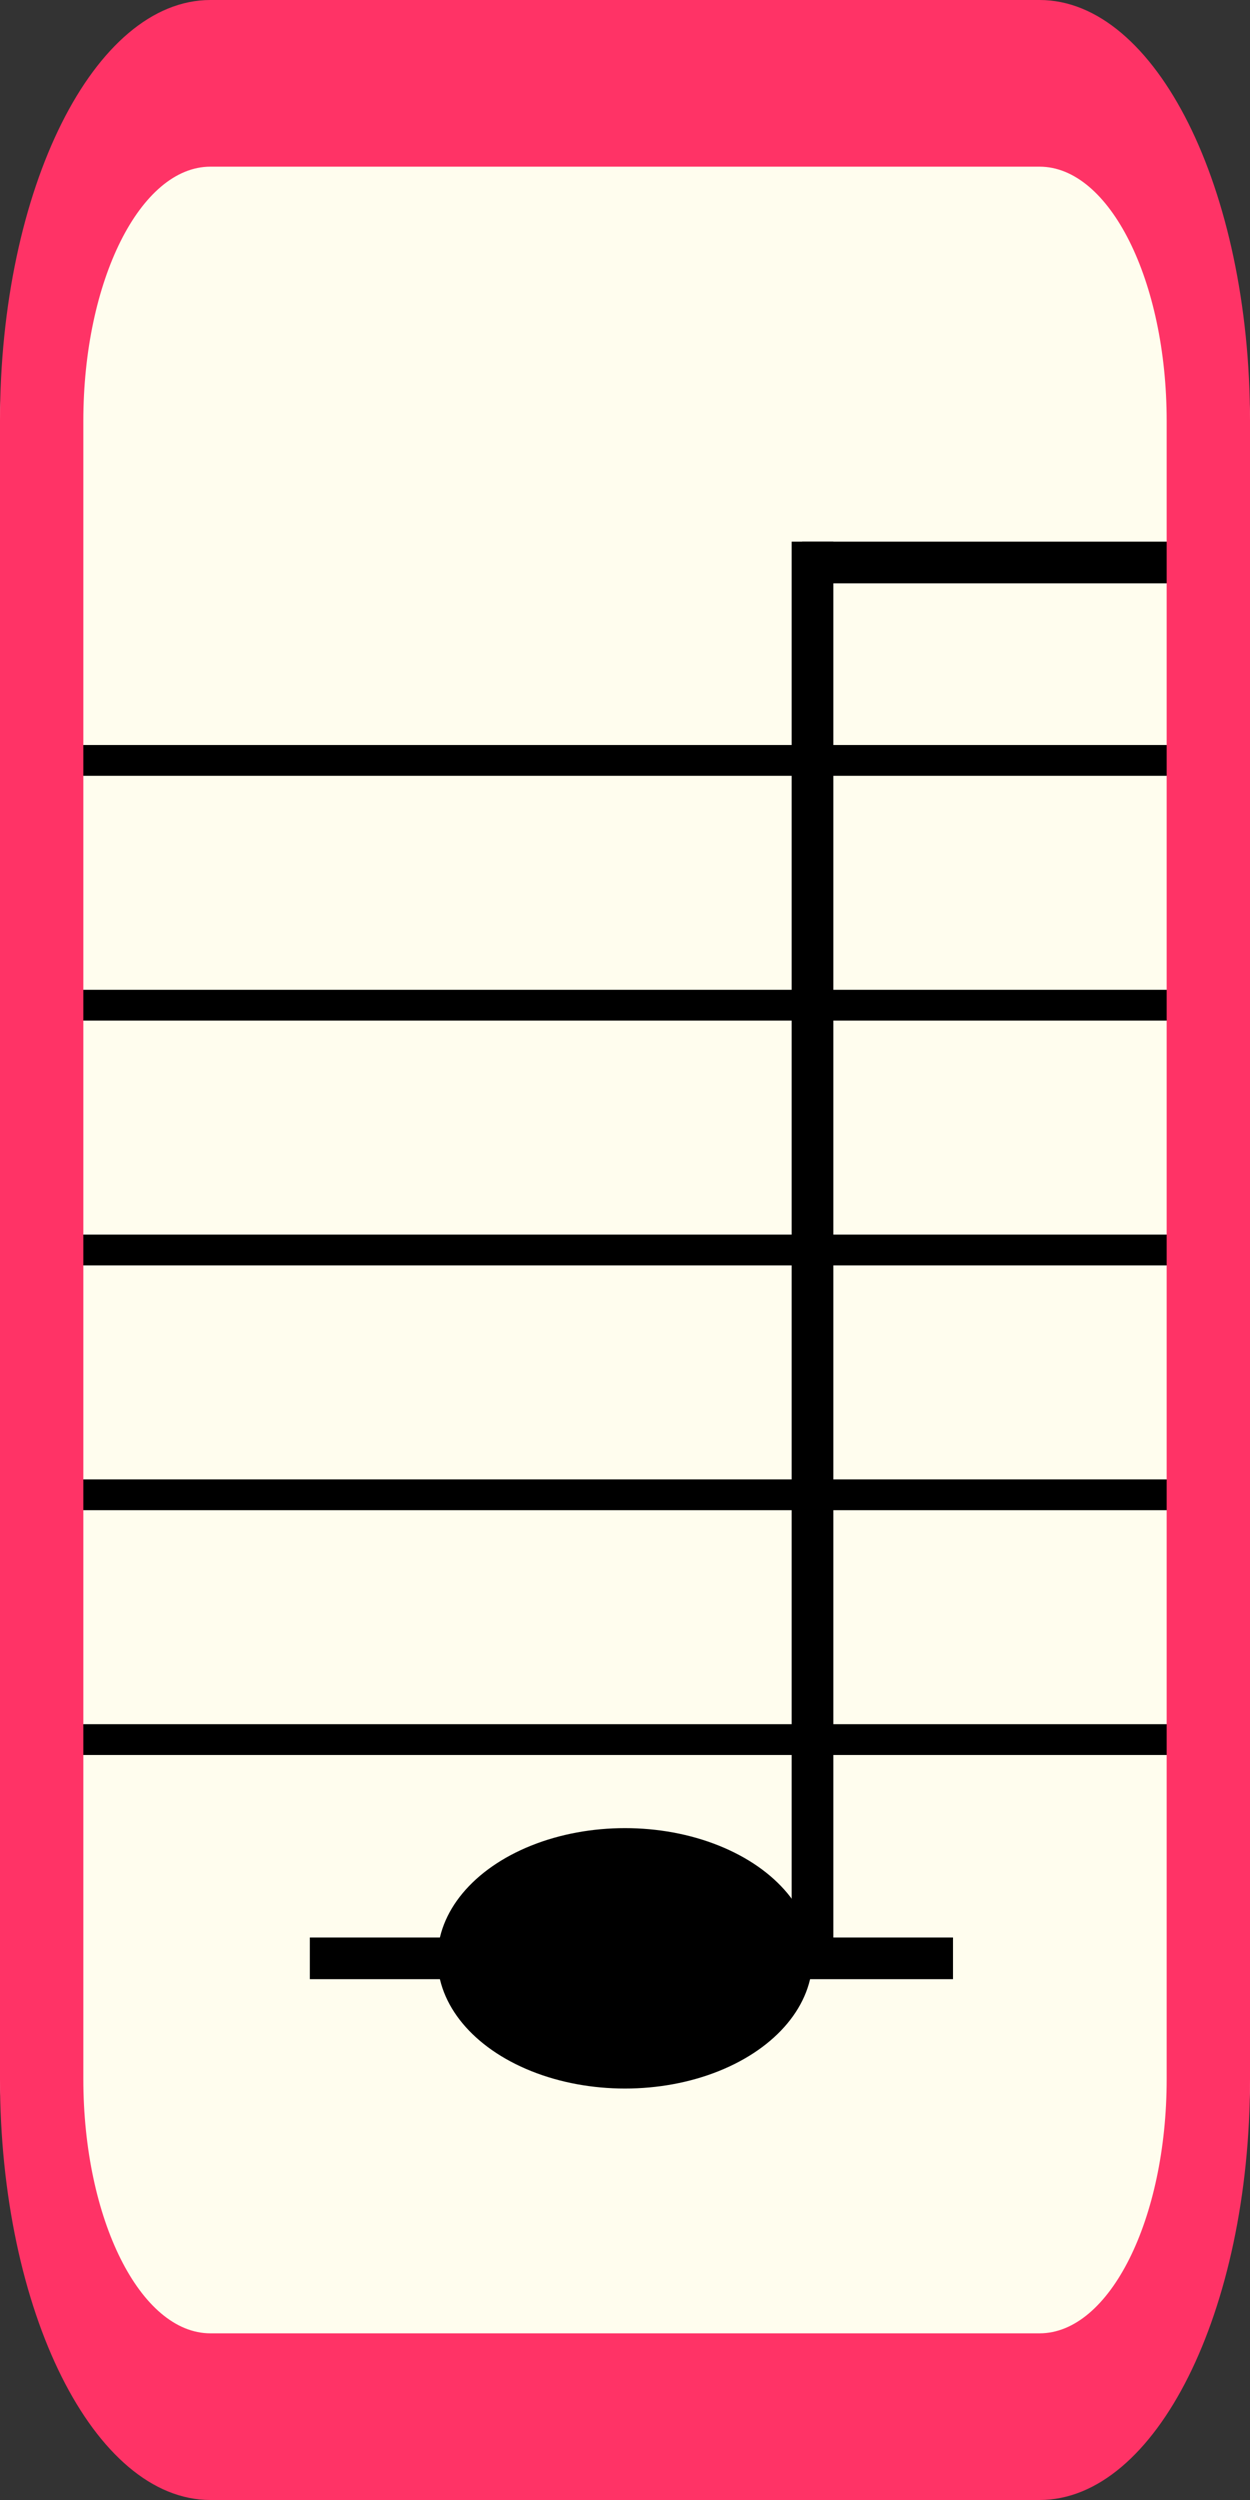 <?xml version="1.0" encoding="UTF-8"?><svg id="Layer_1" xmlns="http://www.w3.org/2000/svg" viewBox="0 0 30 60"><rect x="0" y="0" width="30" height="60" fill="#333333" stroke="none"/><defs><style>.cls-1,.cls-2,.cls-3{stroke:#000;stroke-miterlimit:10;}.cls-1,.cls-4,.cls-5{fill:#fffdee;}.cls-2,.cls-3{fill:#fff;}.cls-3{stroke-width:.739px;}.cls-4{opacity:0;}.cls-6{fill:#f36;}</style></defs><rect class="cls-5" width="30" height="60" rx="10.102" ry="10.102"/><line class="cls-3" y1="18.25" x2="29.844" y2="18.25"/><line class="cls-3" y1="24.125" x2="30" y2="24.125"/><line class="cls-3" y1="30" x2="30" y2="30"/><line class="cls-3" x1="0" y1="35.875" x2="30" y2="35.875"/><line class="cls-3" y1="41.75" x2="30" y2="41.75"/><line class="cls-2" x1="19.25" y1="13.5" x2="28.75" y2="13.5"/><path class="cls-4" d="M5.051,58c-2.234,0-4.051-3.635-4.051-8.102V10.102C1,5.635,2.817,2,5.051,2h19.898c2.233,0,4.051,3.635,4.051,8.102v39.796c0,4.467-1.817,8.102-4.051,8.102H5.051Z"/><path class="cls-6" d="M24.949,4c1.682,0,3.051,2.737,3.051,6.102v39.796c0,3.365-1.369,6.102-3.051,6.102H5.051c-1.682,0-3.051-2.737-3.051-6.102V10.102c0-3.365,1.369-6.102,3.051-6.102h19.898M24.949,0H5.051C2.261,0,0,4.523,0,10.102v39.796c0,5.579,2.261,10.102,5.051,10.102h19.898c2.79,0,5.051-4.523,5.051-10.102V10.102c0-5.579-2.261-10.102-5.051-10.102h0Z"/><ellipse cx="15" cy="47" rx="4.5" ry="3.125"/><line class="cls-1" x1="7.436" y1="47" x2="22.872" y2="47"/><line class="cls-1" x1="19.5" y1="47" x2="19.5" y2="13"/></svg>
